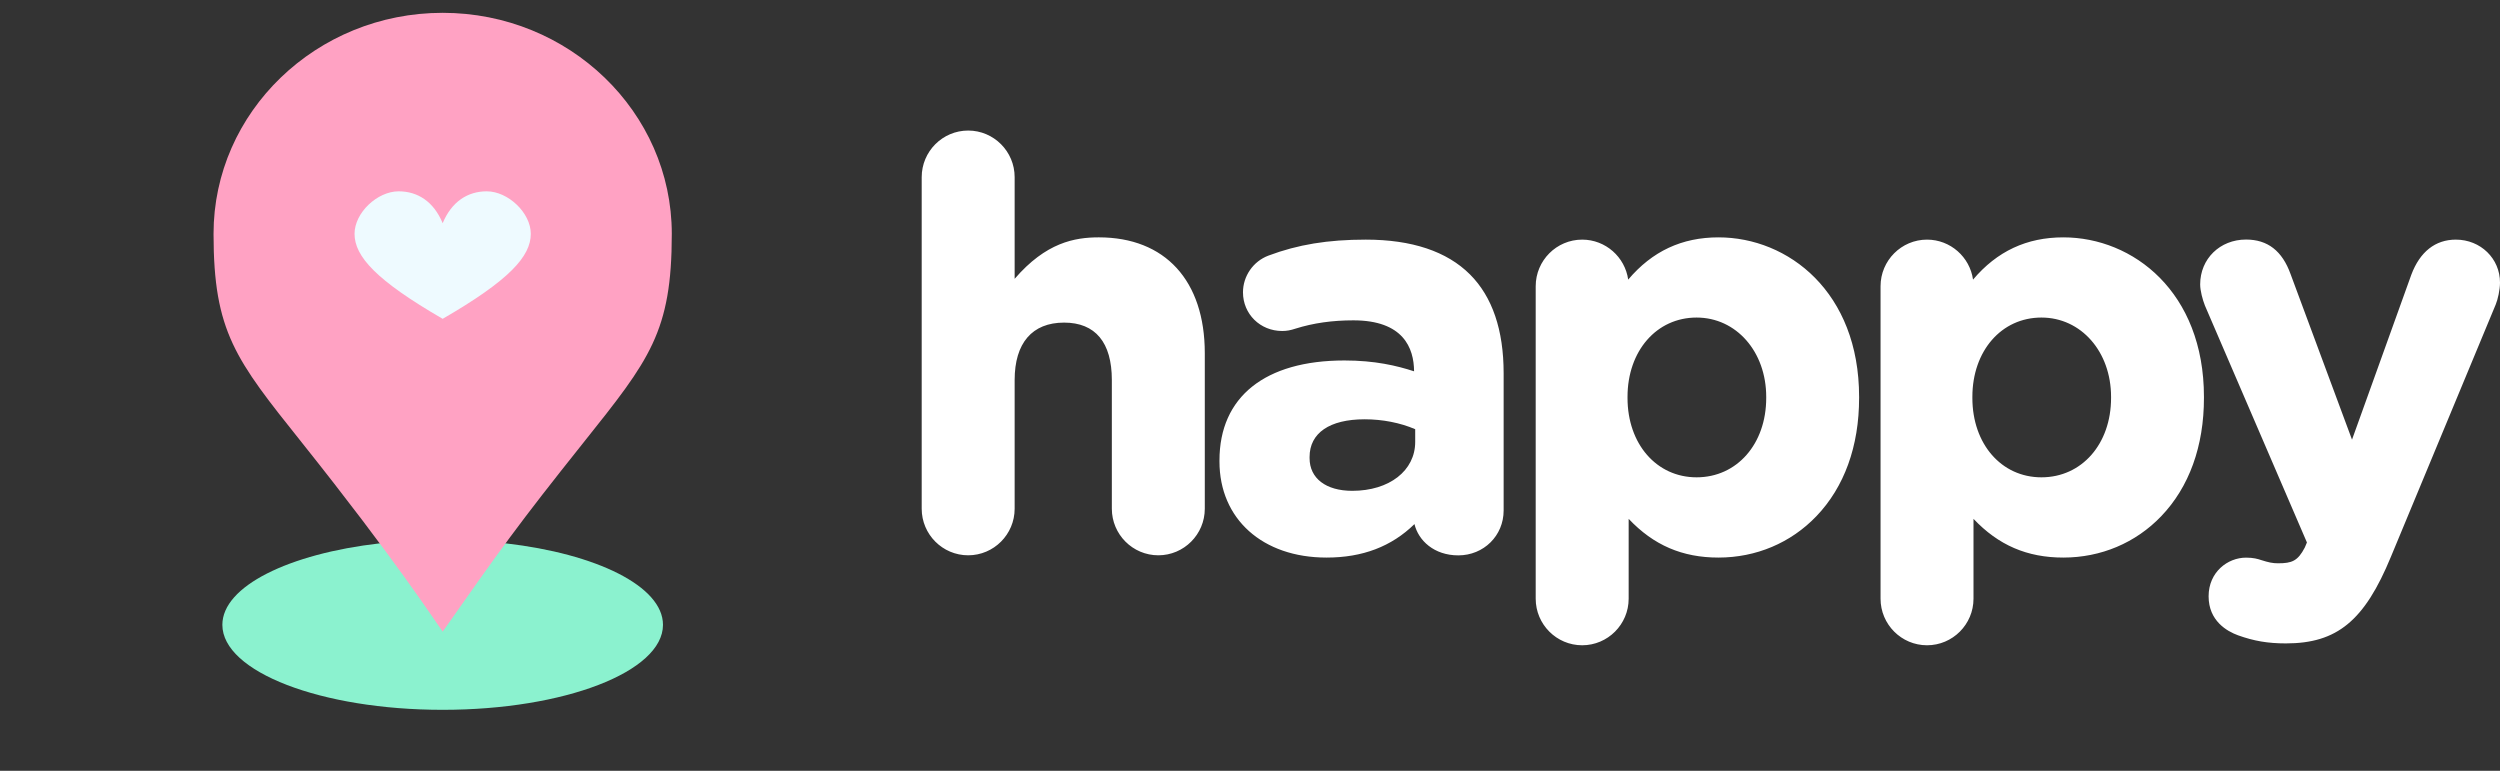 <?xml version="1.0" encoding="utf-8"?>
<svg width="240" height="74" viewBox="0 0 240 74" fill="none" xmlns="http://www.w3.org/2000/svg">
  <rect x="0" y="0" width="240" height="74" fill="#333333" stroke="none"/>
  <path fill-rule="evenodd" clip-rule="evenodd" d="M105.488 22.786C103.168 22.786 100.414 23.278 97.406 26.766V17.005C97.406 14.539 95.405 12.533 92.944 12.533C90.484 12.533 88.483 14.539 88.483 17.005V48.837C88.483 51.303 90.484 53.309 92.944 53.309C95.405 53.309 97.406 51.303 97.406 48.837V36.483C97.406 32.931 99.089 30.97 102.154 30.97C105.156 30.97 106.737 32.873 106.737 36.483V48.837C106.737 51.303 108.738 53.309 111.199 53.309C113.659 53.309 115.66 51.303 115.66 48.837V33.889C115.654 26.939 111.855 22.786 105.488 22.786ZM131.111 23.004C127.478 23.004 124.597 23.476 121.773 24.537C120.307 25.086 119.326 26.504 119.326 28.063C119.326 30.146 120.977 31.775 123.086 31.775C123.52 31.775 123.883 31.711 124.38 31.545C126.095 31.008 127.905 30.753 129.925 30.753C134.718 30.753 135.738 33.404 135.751 35.646C134.087 35.103 131.99 34.605 129.065 34.605C121.442 34.605 117.069 38.099 117.069 44.2V44.308C117.069 49.821 121.2 53.527 127.344 53.527C130.805 53.527 133.578 52.472 135.789 50.313C136.165 51.891 137.676 53.316 139.996 53.316C142.437 53.316 144.349 51.425 144.349 49.01V35.831C144.349 31.685 143.266 28.491 141.118 26.345C138.9 24.128 135.534 23.004 131.111 23.004ZM129.817 47.119C127.287 47.119 125.719 45.918 125.719 43.983V43.874C125.719 41.568 127.644 40.252 131.003 40.252C132.723 40.252 134.438 40.59 135.859 41.204V42.424C135.859 45.184 133.374 47.119 129.817 47.119ZM156.306 26.843C158.613 24.116 161.456 22.787 164.974 22.787C171.686 22.787 178.474 28.044 178.474 38.099V38.208C178.474 42.839 177.053 46.762 174.369 49.56C171.915 52.121 168.582 53.527 164.974 53.527C161.501 53.527 158.741 52.339 156.351 49.809V57.475C156.351 59.941 154.349 61.946 151.889 61.946C149.429 61.946 147.427 59.941 147.427 57.475V27.476C147.427 25.01 149.429 23.004 151.889 23.004C154.139 23.004 156 24.678 156.306 26.843ZM169.557 38.099C169.557 33.762 166.683 30.485 162.871 30.485C159.034 30.485 156.242 33.685 156.242 38.099V38.208C156.242 42.622 159.028 45.823 162.871 45.823C166.746 45.823 169.557 42.622 169.557 38.208V38.099ZM198.08 22.787C194.561 22.787 191.719 24.116 189.411 26.843C189.105 24.678 187.244 23.004 184.994 23.004C182.534 23.004 180.533 25.01 180.533 27.476V57.475C180.533 59.941 182.534 61.946 184.994 61.946C187.455 61.946 189.456 59.941 189.456 57.475V49.809C191.846 52.339 194.606 53.527 198.08 53.527C201.687 53.527 205.021 52.121 207.475 49.56C210.158 46.762 211.579 42.839 211.579 38.208V38.099C211.579 28.044 204.791 22.787 198.08 22.787ZM195.976 30.485C199.788 30.485 202.662 33.762 202.662 38.099V38.208C202.662 42.622 199.852 45.823 195.976 45.823C192.133 45.823 189.348 42.622 189.348 38.208V38.099C189.348 33.685 192.139 30.485 195.976 30.485ZM231.485 26.377C232.313 24.166 233.792 23.004 235.761 23.004C238.139 23.004 240.006 24.824 240 27.137C240 27.808 239.783 28.779 239.592 29.226L229.528 53.45C226.998 59.589 224.359 61.767 219.445 61.767C217.711 61.767 216.379 61.537 214.849 60.988C213.797 60.605 212.026 59.608 212.026 57.245C212.026 54.919 213.855 53.533 215.62 53.533C216.321 53.533 216.742 53.654 217.08 53.769C217.775 53.987 218.157 54.076 218.686 54.076C220.025 54.076 220.586 53.859 221.261 52.562L221.465 52.077L211.675 29.341C211.452 28.779 211.216 27.91 211.216 27.303C211.216 24.85 213.109 22.997 215.62 22.997C217.692 22.997 219.094 24.083 219.897 26.319L225.793 42.207L231.485 26.377Z" fill="white"/>
  <path d="M49.415 27.23H38.217V21.604C38.217 18.498 40.725 15.977 43.816 15.977C46.907 15.977 49.415 18.498 49.415 21.604V27.23Z" fill="white"/>
  <g transform="matrix(0.141, 0, 0, 0.136, 6.4, -0.129)" style="">
    <g>
      <path d="m298.81 384.48h-85.62c-61.98 7.37-107.19 30.33-107.19 57.52 0 33.14 67.16 60 150 60s150-26.86 150-60c0-27.19-45.21-50.15-107.19-57.52z" fill="#8bf2cf"/>
      <path d="m412 166c0 69.22-15.09 88.82-59.88 147.03-44.845 58.28-57.134 76.214-96.12 133.79-5.365-7.707-32.132-50.626-96.14-133.81-44.78-58.16-59.86-77.75-59.86-147.01 0-86.02 69.98-156 156-156s156 69.98 156 156z" fill="#ffa2c3"/>
      <path d="m286 136c14.54 0 30 15.18 30 30 0 15.84-14.45 32.67-60 60-45.31-27.19-60-44.06-60-60 0-14.9 15.54-30 30-30 12.85 0 23.83 7.07 30 22.5 6.09-15.23 17.04-22.5 30-22.5z" fill="#eefaff"/>
    </g>
    <g>
      <path d="m286 126c-11.884 0-22.257 4.756-30 13.448-7.743-8.692-18.116-13.448-30-13.448-20.187 0-40 19.813-40 40 0 21.341 18.184 40.568 64.854 68.575 1.583.95 3.364 1.425 5.146 1.425 1.781 0 3.562-.475 5.145-1.425 46.671-28.003 64.855-47.23 64.855-68.575 0-20.187-19.813-40-40-40zm-30 88.302c-34.527-21.22-50-36.208-50-48.302 0-9.159 10.841-20 20-20 9.444 0 16.413 5.455 20.715 16.213 1.518 3.797 5.196 6.287 9.285 6.287s7.767-2.49 9.285-6.287c4.302-10.758 11.271-16.213 20.715-16.213 9.159 0 20 10.841 20 20 0 12.097-15.474 27.085-50 48.302z"/>
      <circle cx="366" cy="56" r="10"/>
      <path d="m152.09 319.31c11.926 15.498 26.326 34.218 43.336 57.622-60.95 10.319-99.426 35.108-99.426 65.068 0 53.393 105.563 70 160 70 54.063 0 160-16.491 160-70 0-29.961-38.478-54.75-99.429-65.069 16.919-23.287 31.269-41.941 43.155-57.387l.342-.445c45.068-58.572 61.932-80.488 61.932-153.099 0-27.541-6.917-54.841-20.002-78.95-2.634-4.854-8.705-6.652-13.559-4.018s-6.653 8.705-4.019 13.559c11.501 21.189 17.58 45.19 17.58 69.409 0 65.807-13.396 83.217-57.805 140.931l-.32.416c-32.847 42.685-57.341 75.911-87.874 121.453-32.191-48.038-57.917-82.512-88.06-121.686l-.158-.205c-44.387-57.65-57.783-75.049-57.783-140.909 0-80.505 65.495-146 146-146 24.219 0 48.22 6.079 69.409 17.58 4.854 2.634 10.925.835 13.559-4.019 2.635-4.854.836-10.925-4.018-13.559-24.109-13.085-51.409-20.002-78.95-20.002-91.533 0-166 74.467-166 166 0 72.668 16.865 94.572 61.935 153.108zm95.588 133.055c1.854 2.783 4.978 4.455 8.322 4.455s6.468-1.672 8.322-4.455c3.022-4.479 18.075-27.477 39.157-57.205 60.141 8.244 92.521 29.98 92.521 46.84 0 36.301-98.908 50-140 50-55.163 0-140-17.846-140-50 0-16.861 32.373-38.596 92.514-46.84 21.206 29.877 35.666 52.021 39.164 57.205z"/>
    </g>
  </g>
</svg>
